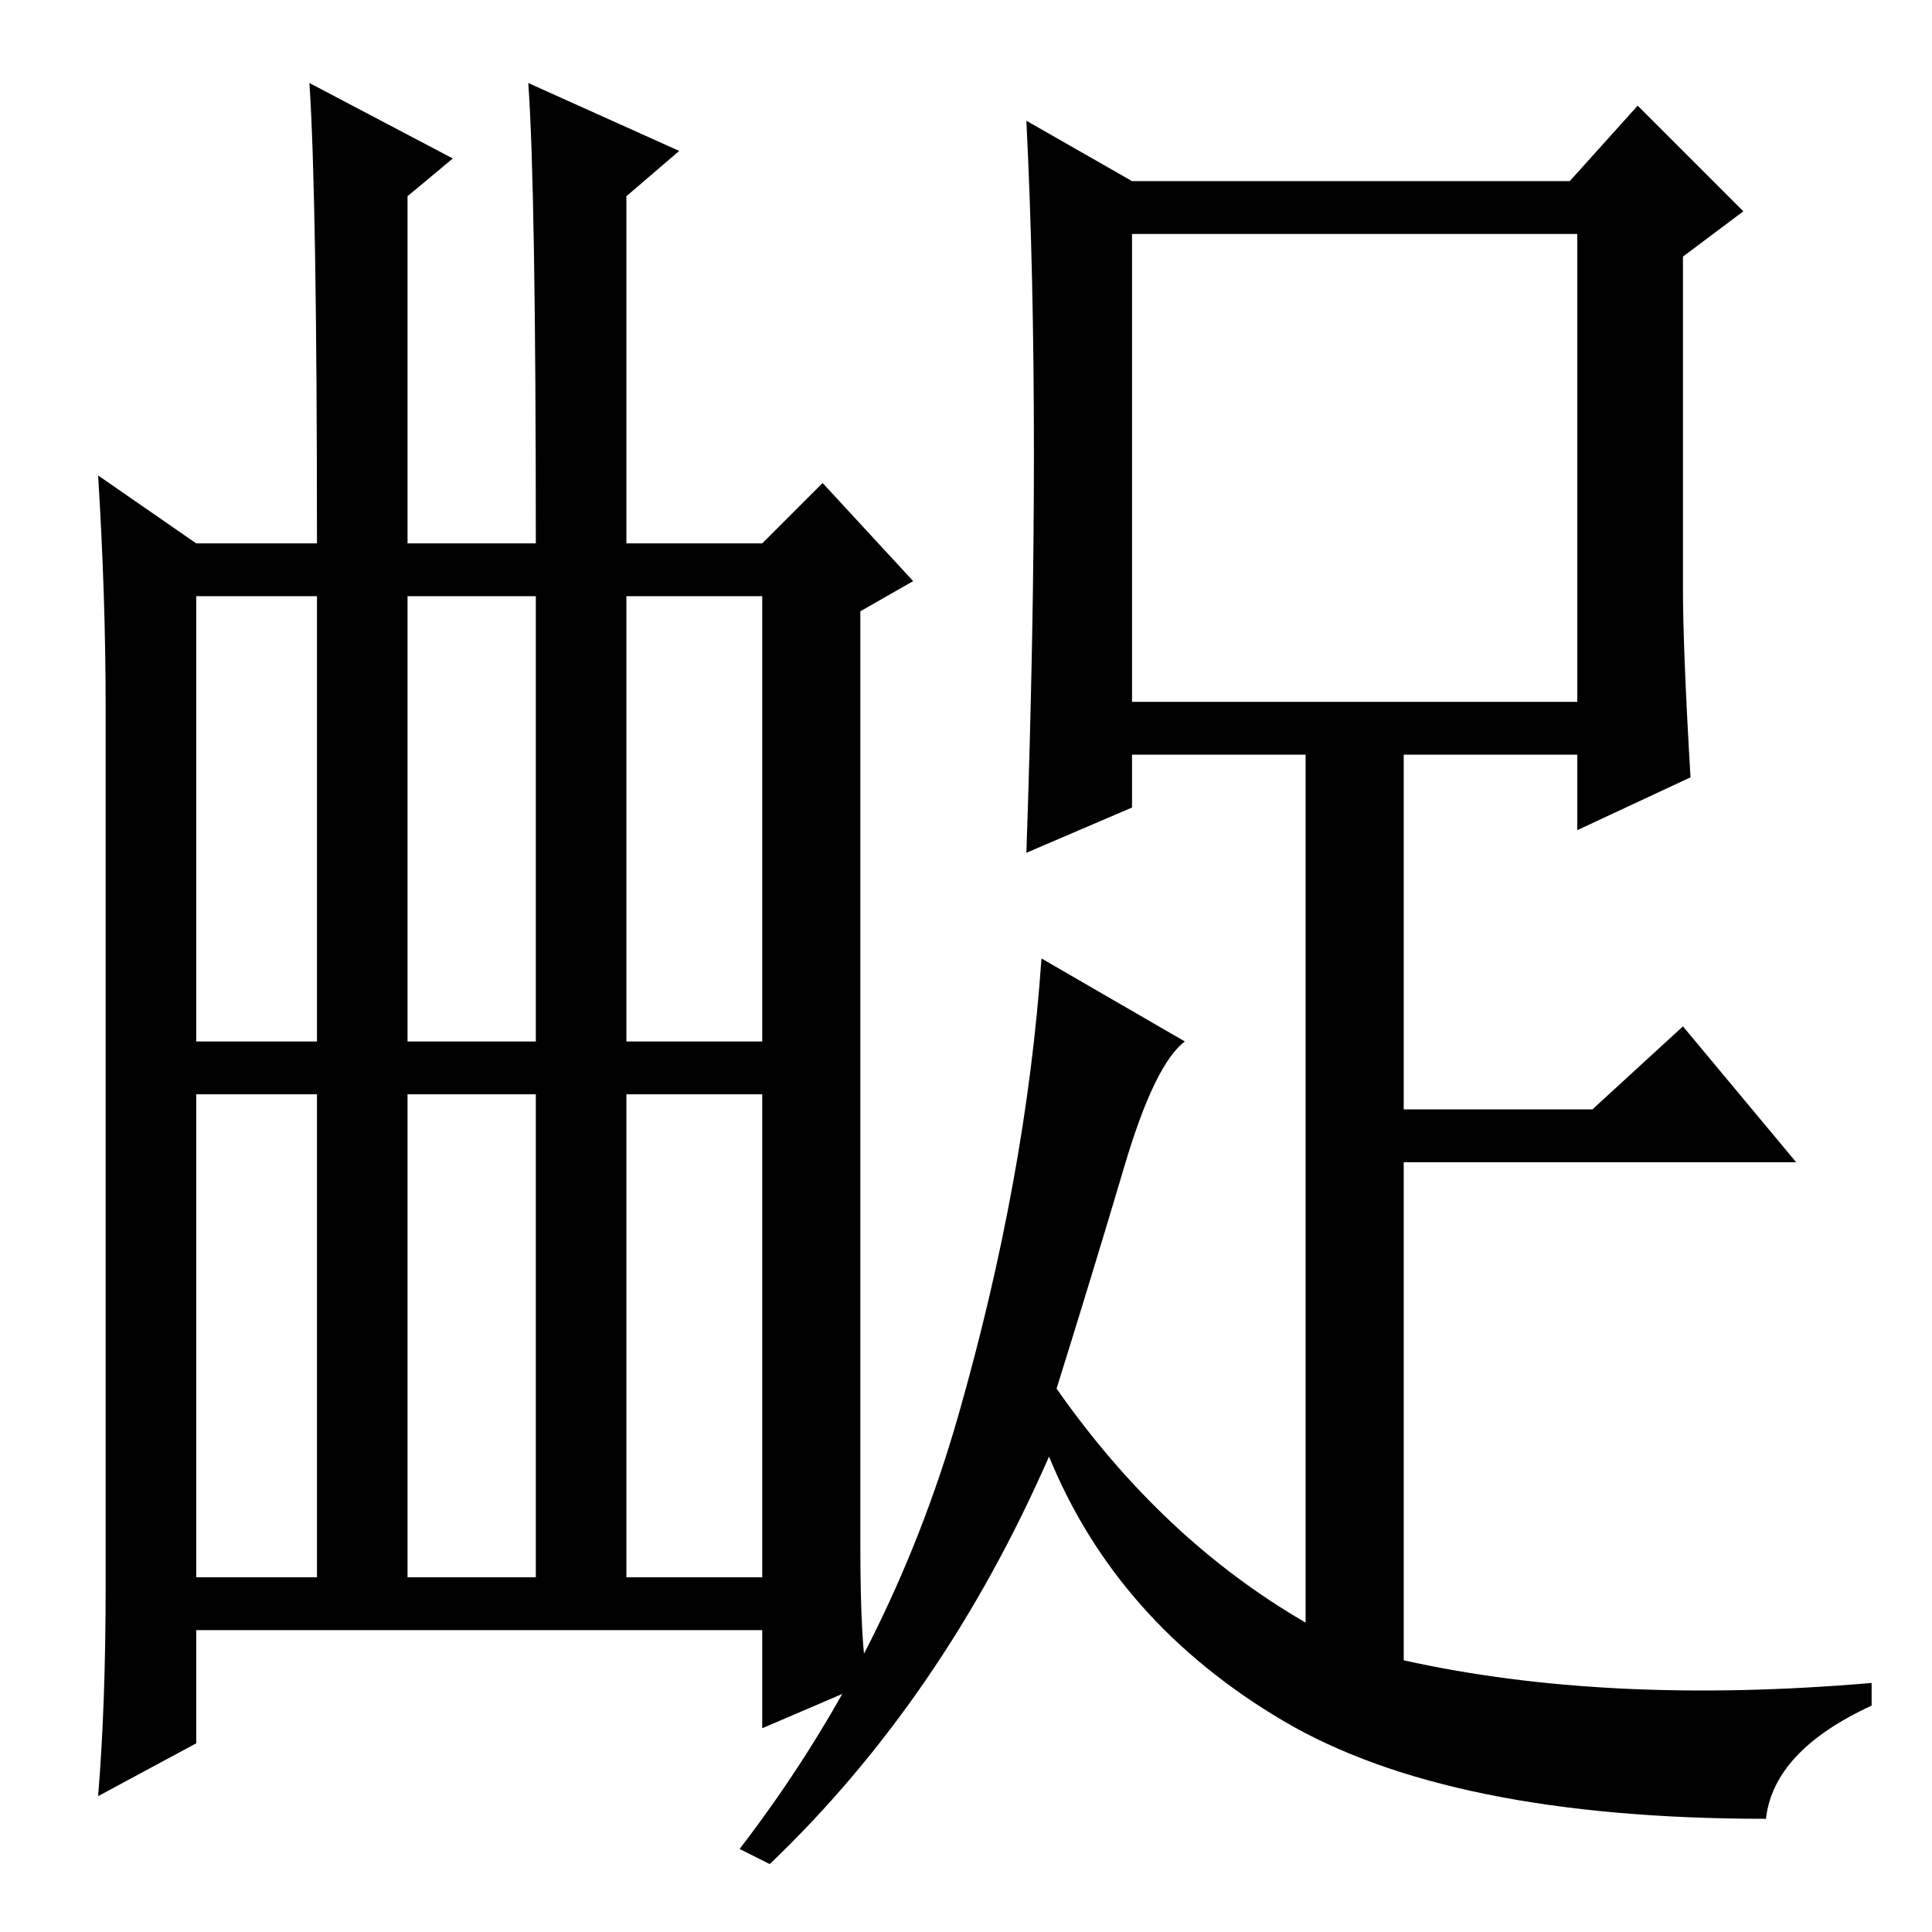 <?xml version="1.0" standalone="no"?>
<!DOCTYPE svg PUBLIC "-//W3C//DTD SVG 1.1//EN" "http://www.w3.org/Graphics/SVG/1.1/DTD/svg11.dtd" >
<svg xmlns="http://www.w3.org/2000/svg" xmlns:xlink="http://www.w3.org/1999/xlink" version="1.1" viewBox="0 -36 256 256">
  <g transform="matrix(1 0 0 -1 0 220)">
   <path fill="currentColor"
d="M83 47h18v64h-18v-64zM13 193l13 -9h16q0 46 -1 61l19 -10l-6 -5v-46h17q0 47 -1 61l20 -9l-7 -6v-46h18l8 8l12 -13l-7 -4v-124q0 -13 1 -18l-14 -6v13h-75v-15l-13 -7q1 12 1 28v116q0 15 -1 31zM26 118h16v59h-16v-59zM54 118h17v59h-17v-59zM83 118h18v59h-18v-59z
M26 47h16v64h-16v-64zM54 47h17v64h-17v-64zM150 163h59v62h-59v-62zM223 178q0 -8 1 -25l-15 -7v10h-23v-47h25l12 11l15 -18h-52v-66q27 -6 62 -3v-3q-13 -6 -14 -15q-42 0 -64 13t-31 35q-14 -32 -37 -54l-4 2q20 26 29 57.5t11 60.5l19 -11q-4 -3 -8 -16.5t-9 -29.5
q14 -20 33 -31v115h-23v-7l-14 -6q1 29 1 53t-1 44l14 -8h58l9 10l14 -14l-8 -6v-44z" />
  </g>

</svg>
